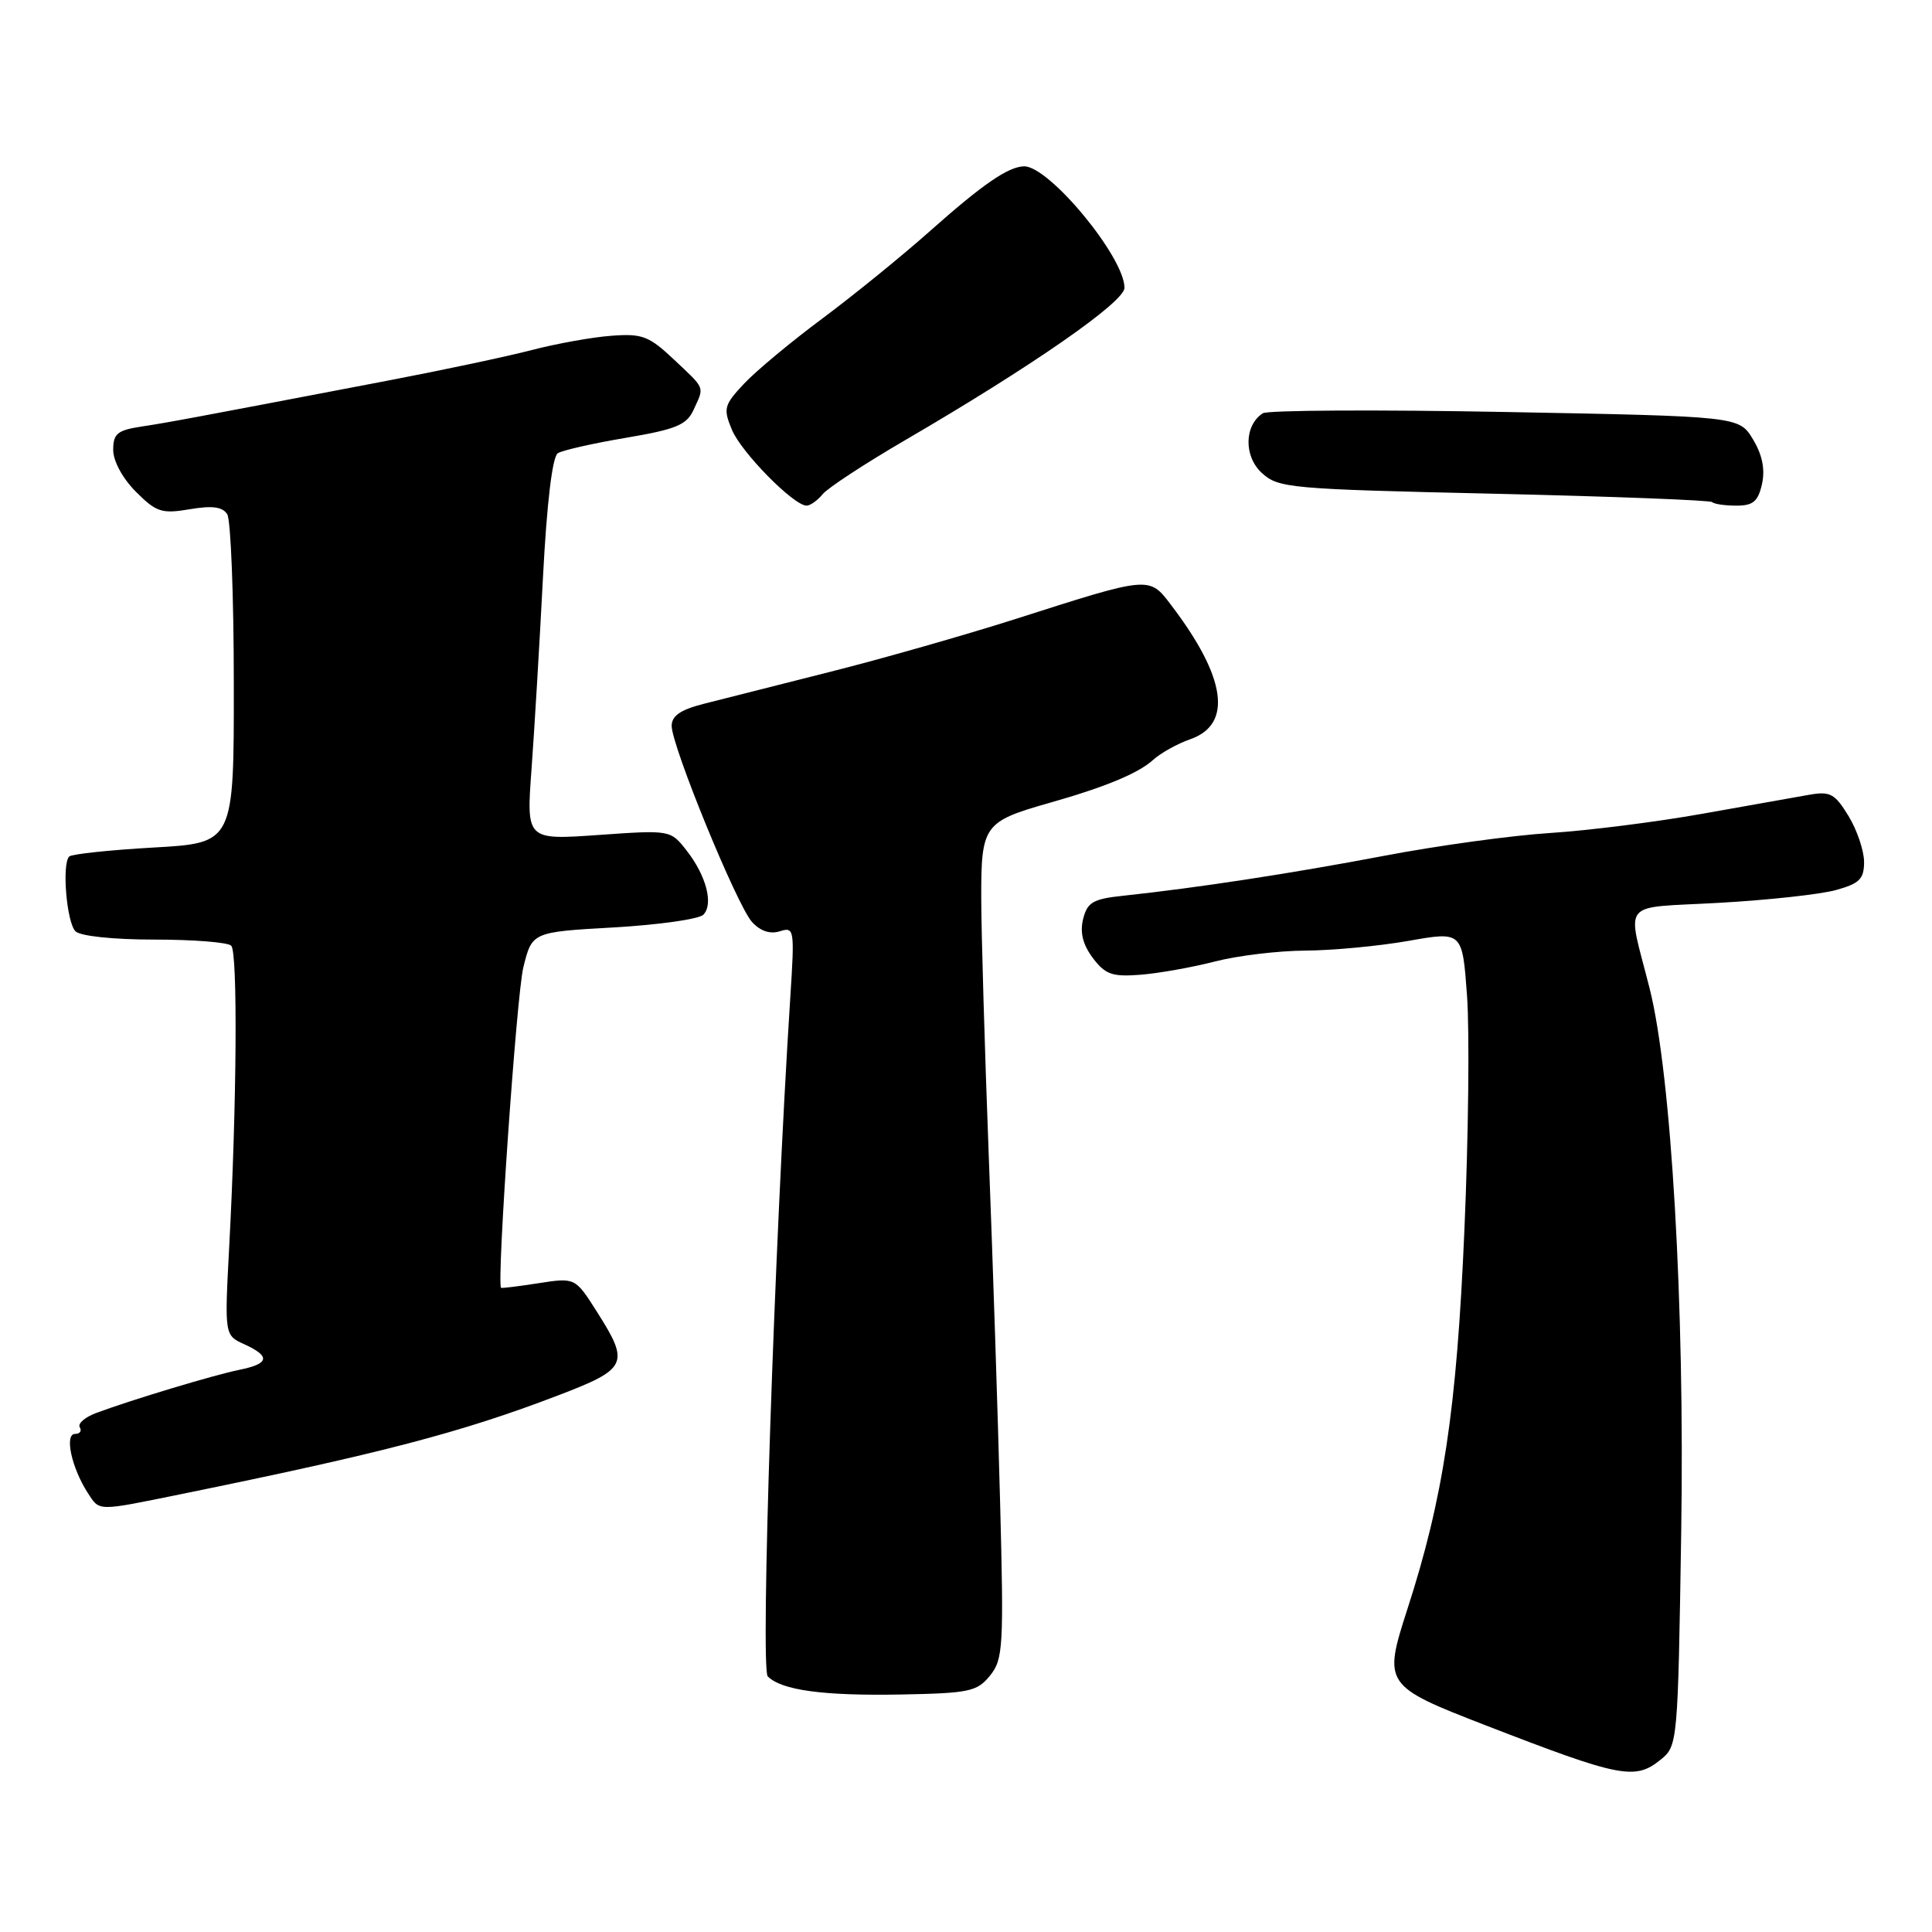<?xml version="1.0" encoding="UTF-8" standalone="no"?>
<!DOCTYPE svg PUBLIC "-//W3C//DTD SVG 1.1//EN" "http://www.w3.org/Graphics/SVG/1.1/DTD/svg11.dtd" >
<svg xmlns="http://www.w3.org/2000/svg" xmlns:xlink="http://www.w3.org/1999/xlink" version="1.1" viewBox="0 0 256 256">
 <g >
 <path fill="currentColor"
d=" M 220.05 233.16 C 222.30 231.34 222.33 231.00 222.77 202.91 C 223.24 173.03 221.46 142.40 218.59 131.00 C 215.57 119.00 214.44 120.39 227.78 119.63 C 234.24 119.27 241.20 118.51 243.26 117.94 C 246.40 117.07 247.00 116.48 247.00 114.20 C 246.99 112.72 246.07 109.98 244.94 108.13 C 243.12 105.15 242.51 104.82 239.69 105.32 C 237.94 105.63 231.55 106.76 225.50 107.84 C 219.45 108.92 210.38 110.06 205.35 110.38 C 200.31 110.70 190.41 112.06 183.35 113.41 C 170.97 115.76 158.64 117.64 148.84 118.69 C 144.84 119.11 144.08 119.55 143.52 121.77 C 143.08 123.55 143.47 125.15 144.80 126.93 C 146.46 129.13 147.37 129.45 151.12 129.16 C 153.53 128.97 157.96 128.18 160.96 127.41 C 163.96 126.63 169.36 125.98 172.96 125.96 C 176.56 125.94 182.71 125.36 186.64 124.67 C 193.77 123.41 193.77 123.41 194.39 131.96 C 194.73 136.66 194.58 150.62 194.04 163.00 C 193.02 186.81 191.26 198.49 186.47 213.27 C 183.27 223.18 183.42 223.41 196.84 228.61 C 214.72 235.54 216.65 235.92 220.05 233.16 Z  M 131.18 222.03 C 132.92 219.88 133.02 218.22 132.52 199.10 C 132.23 187.77 131.55 167.03 131.01 153.00 C 130.48 138.97 130.03 123.67 130.02 118.99 C 130.00 109.37 130.36 108.86 138.98 106.41 C 146.42 104.30 150.81 102.48 152.77 100.71 C 153.79 99.78 156.02 98.54 157.72 97.95 C 163.36 95.98 162.48 89.76 155.20 80.20 C 152.24 76.31 152.49 76.29 134.50 82.04 C 127.90 84.14 116.88 87.29 110.00 89.02 C 103.12 90.76 95.59 92.66 93.25 93.26 C 90.18 94.04 89.00 94.85 89.00 96.18 C 89.00 98.85 97.64 119.95 99.64 122.16 C 100.74 123.37 102.03 123.81 103.33 123.40 C 105.25 122.79 105.30 123.10 104.72 132.13 C 102.60 165.12 100.74 221.14 101.73 222.13 C 103.57 223.97 109.07 224.72 119.40 224.53 C 128.43 224.36 129.47 224.14 131.18 222.03 Z  M 24.00 197.98 C 50.67 192.54 61.06 189.82 73.84 184.94 C 83.17 181.38 83.48 180.72 79.11 173.84 C 76.22 169.28 76.22 169.28 71.36 170.03 C 68.69 170.45 66.45 170.72 66.39 170.64 C 65.80 169.92 68.46 131.77 69.34 128.20 C 70.50 123.50 70.50 123.50 81.31 122.89 C 87.26 122.55 92.61 121.79 93.19 121.21 C 94.58 119.82 93.58 116.00 90.94 112.65 C 88.84 109.98 88.79 109.97 79.29 110.64 C 69.74 111.31 69.74 111.31 70.43 101.91 C 70.81 96.73 71.49 85.36 71.94 76.63 C 72.46 66.59 73.19 60.50 73.92 60.05 C 74.55 59.66 78.61 58.74 82.95 58.01 C 89.61 56.88 90.99 56.31 91.91 54.29 C 93.34 51.16 93.52 51.62 89.30 47.64 C 86.00 44.53 85.10 44.18 81.03 44.49 C 78.51 44.67 73.74 45.53 70.43 46.39 C 67.12 47.25 58.58 49.06 51.46 50.42 C 24.78 55.52 22.41 55.96 18.75 56.52 C 15.55 57.01 15.00 57.46 15.00 59.62 C 15.00 61.10 16.25 63.40 18.01 65.16 C 20.71 67.87 21.44 68.10 25.13 67.48 C 28.12 66.97 29.48 67.15 30.11 68.14 C 30.58 68.89 30.98 78.99 30.98 90.60 C 31.00 111.70 31.00 111.70 20.38 112.30 C 14.54 112.63 9.50 113.17 9.17 113.49 C 8.18 114.49 8.83 122.23 10.00 123.40 C 10.64 124.04 15.01 124.50 20.47 124.50 C 25.62 124.50 30.20 124.86 30.64 125.31 C 31.51 126.18 31.38 146.30 30.37 165.21 C 29.75 176.93 29.75 176.93 32.37 178.12 C 35.87 179.72 35.69 180.70 31.75 181.50 C 28.39 182.18 17.56 185.44 12.76 187.22 C 11.26 187.78 10.27 188.63 10.57 189.12 C 10.87 189.60 10.59 190.00 9.95 190.00 C 8.51 190.00 9.48 194.49 11.63 197.82 C 13.23 200.28 12.75 200.27 24.00 197.98 Z  M 109.02 65.47 C 109.72 64.63 114.61 61.43 119.89 58.35 C 136.71 48.55 149.00 40.02 149.00 38.14 C 149.00 34.06 138.97 21.94 135.67 22.04 C 133.57 22.10 130.18 24.44 123.28 30.57 C 119.55 33.89 113.12 39.11 109.00 42.18 C 104.88 45.24 100.20 49.13 98.61 50.82 C 95.93 53.67 95.81 54.13 96.98 56.94 C 98.21 59.93 105.17 67.00 106.88 67.00 C 107.36 67.00 108.33 66.31 109.02 65.47 Z  M 233.48 64.11 C 233.90 62.16 233.51 60.25 232.27 58.20 C 230.43 55.17 230.43 55.17 199.46 54.59 C 182.43 54.27 167.97 54.35 167.33 54.76 C 164.86 56.36 164.79 60.46 167.20 62.67 C 169.39 64.68 170.85 64.81 197.95 65.42 C 213.60 65.78 226.61 66.28 226.87 66.53 C 227.12 66.79 228.57 67.00 230.09 67.00 C 232.31 67.00 232.96 66.44 233.48 64.11 Z "/>
</g>
</svg>